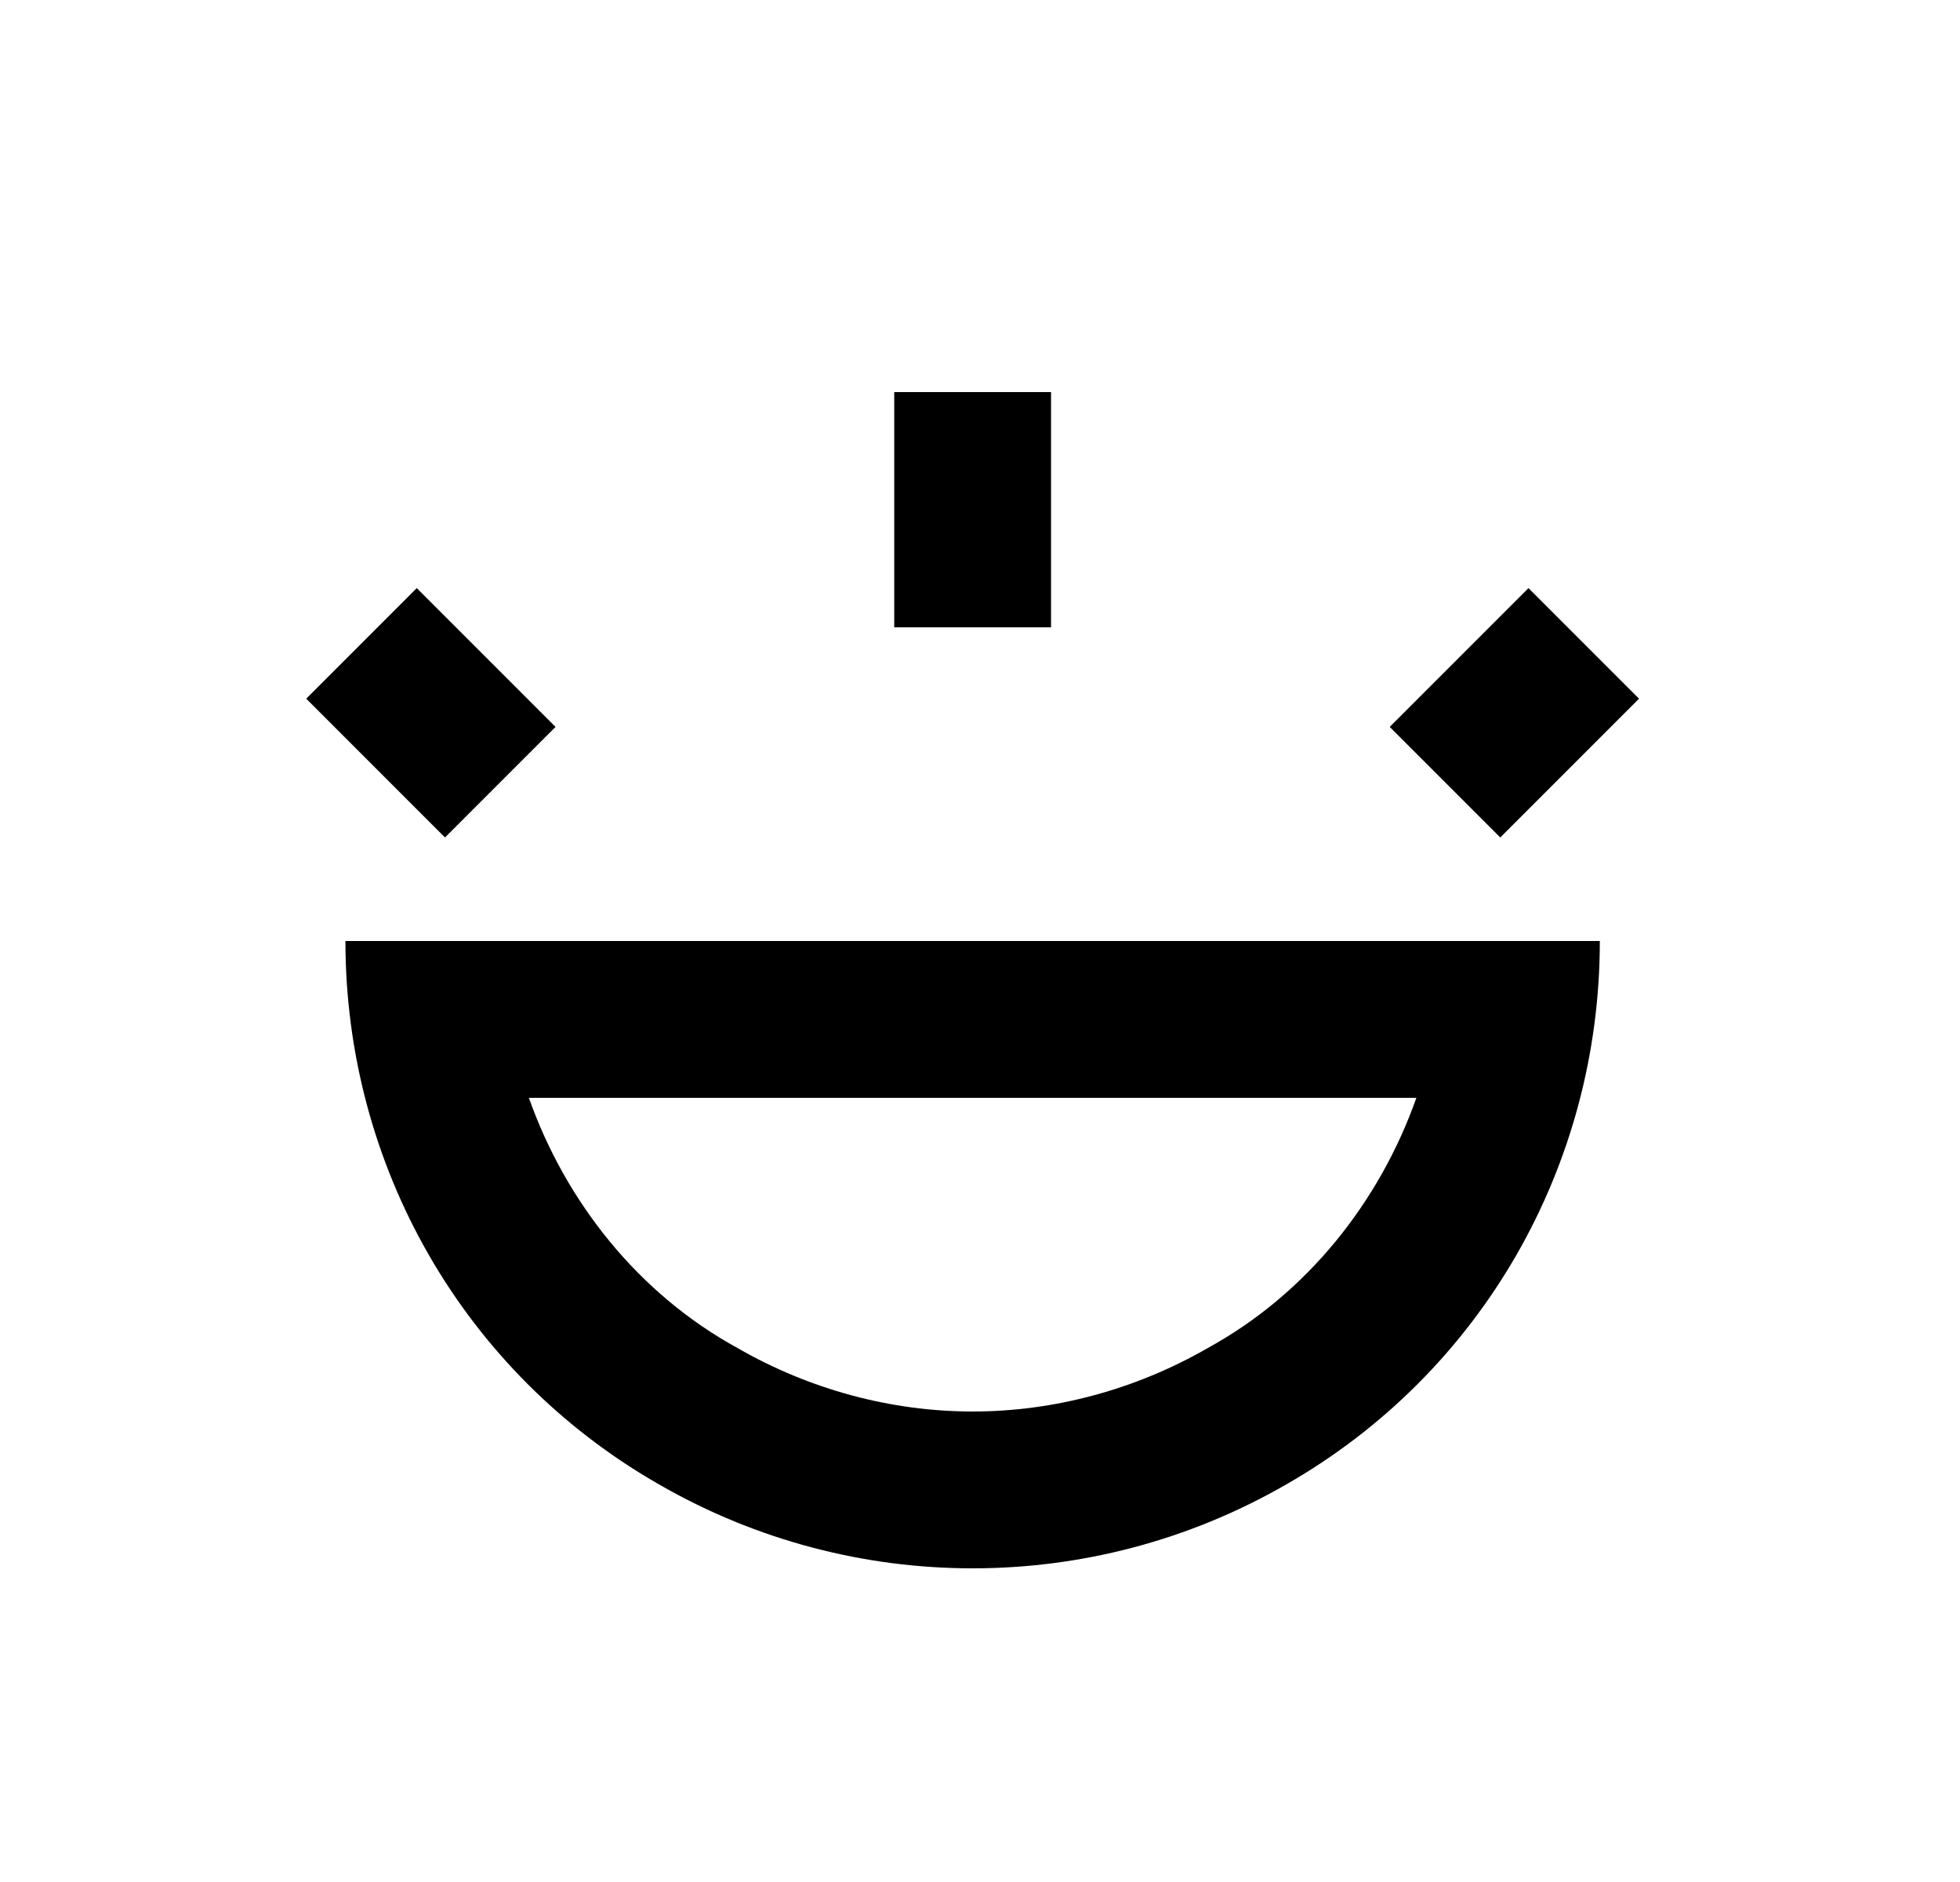 <svg id="1" viewBox="0 0 25 24" xmlns="http://www.w3.org/2000/svg">
<g id="1053">
<path id="Vector" d="M11.406 5V8H13.406V5H11.406ZM5.316 7.5L3.906 8.91L5.676 10.68L7.086 9.27L5.316 7.5ZM19.496 7.5L17.726 9.27L19.136 10.68L20.906 8.91L19.496 7.5ZM18.066 14C17.596 15.33 16.666 16.5 15.406 17.19C14.486 17.72 13.446 18 12.406 18C11.366 18 10.326 17.72 9.406 17.19C8.146 16.5 7.216 15.33 6.746 14H18.066ZM20.406 12H4.406C4.406 14.86 5.906 17.5 8.406 18.93C9.656 19.65 11.036 20 12.406 20C13.776 20 15.156 19.65 16.406 18.93C18.906 17.5 20.406 14.86 20.406 12Z"/>
</g>
</svg>
